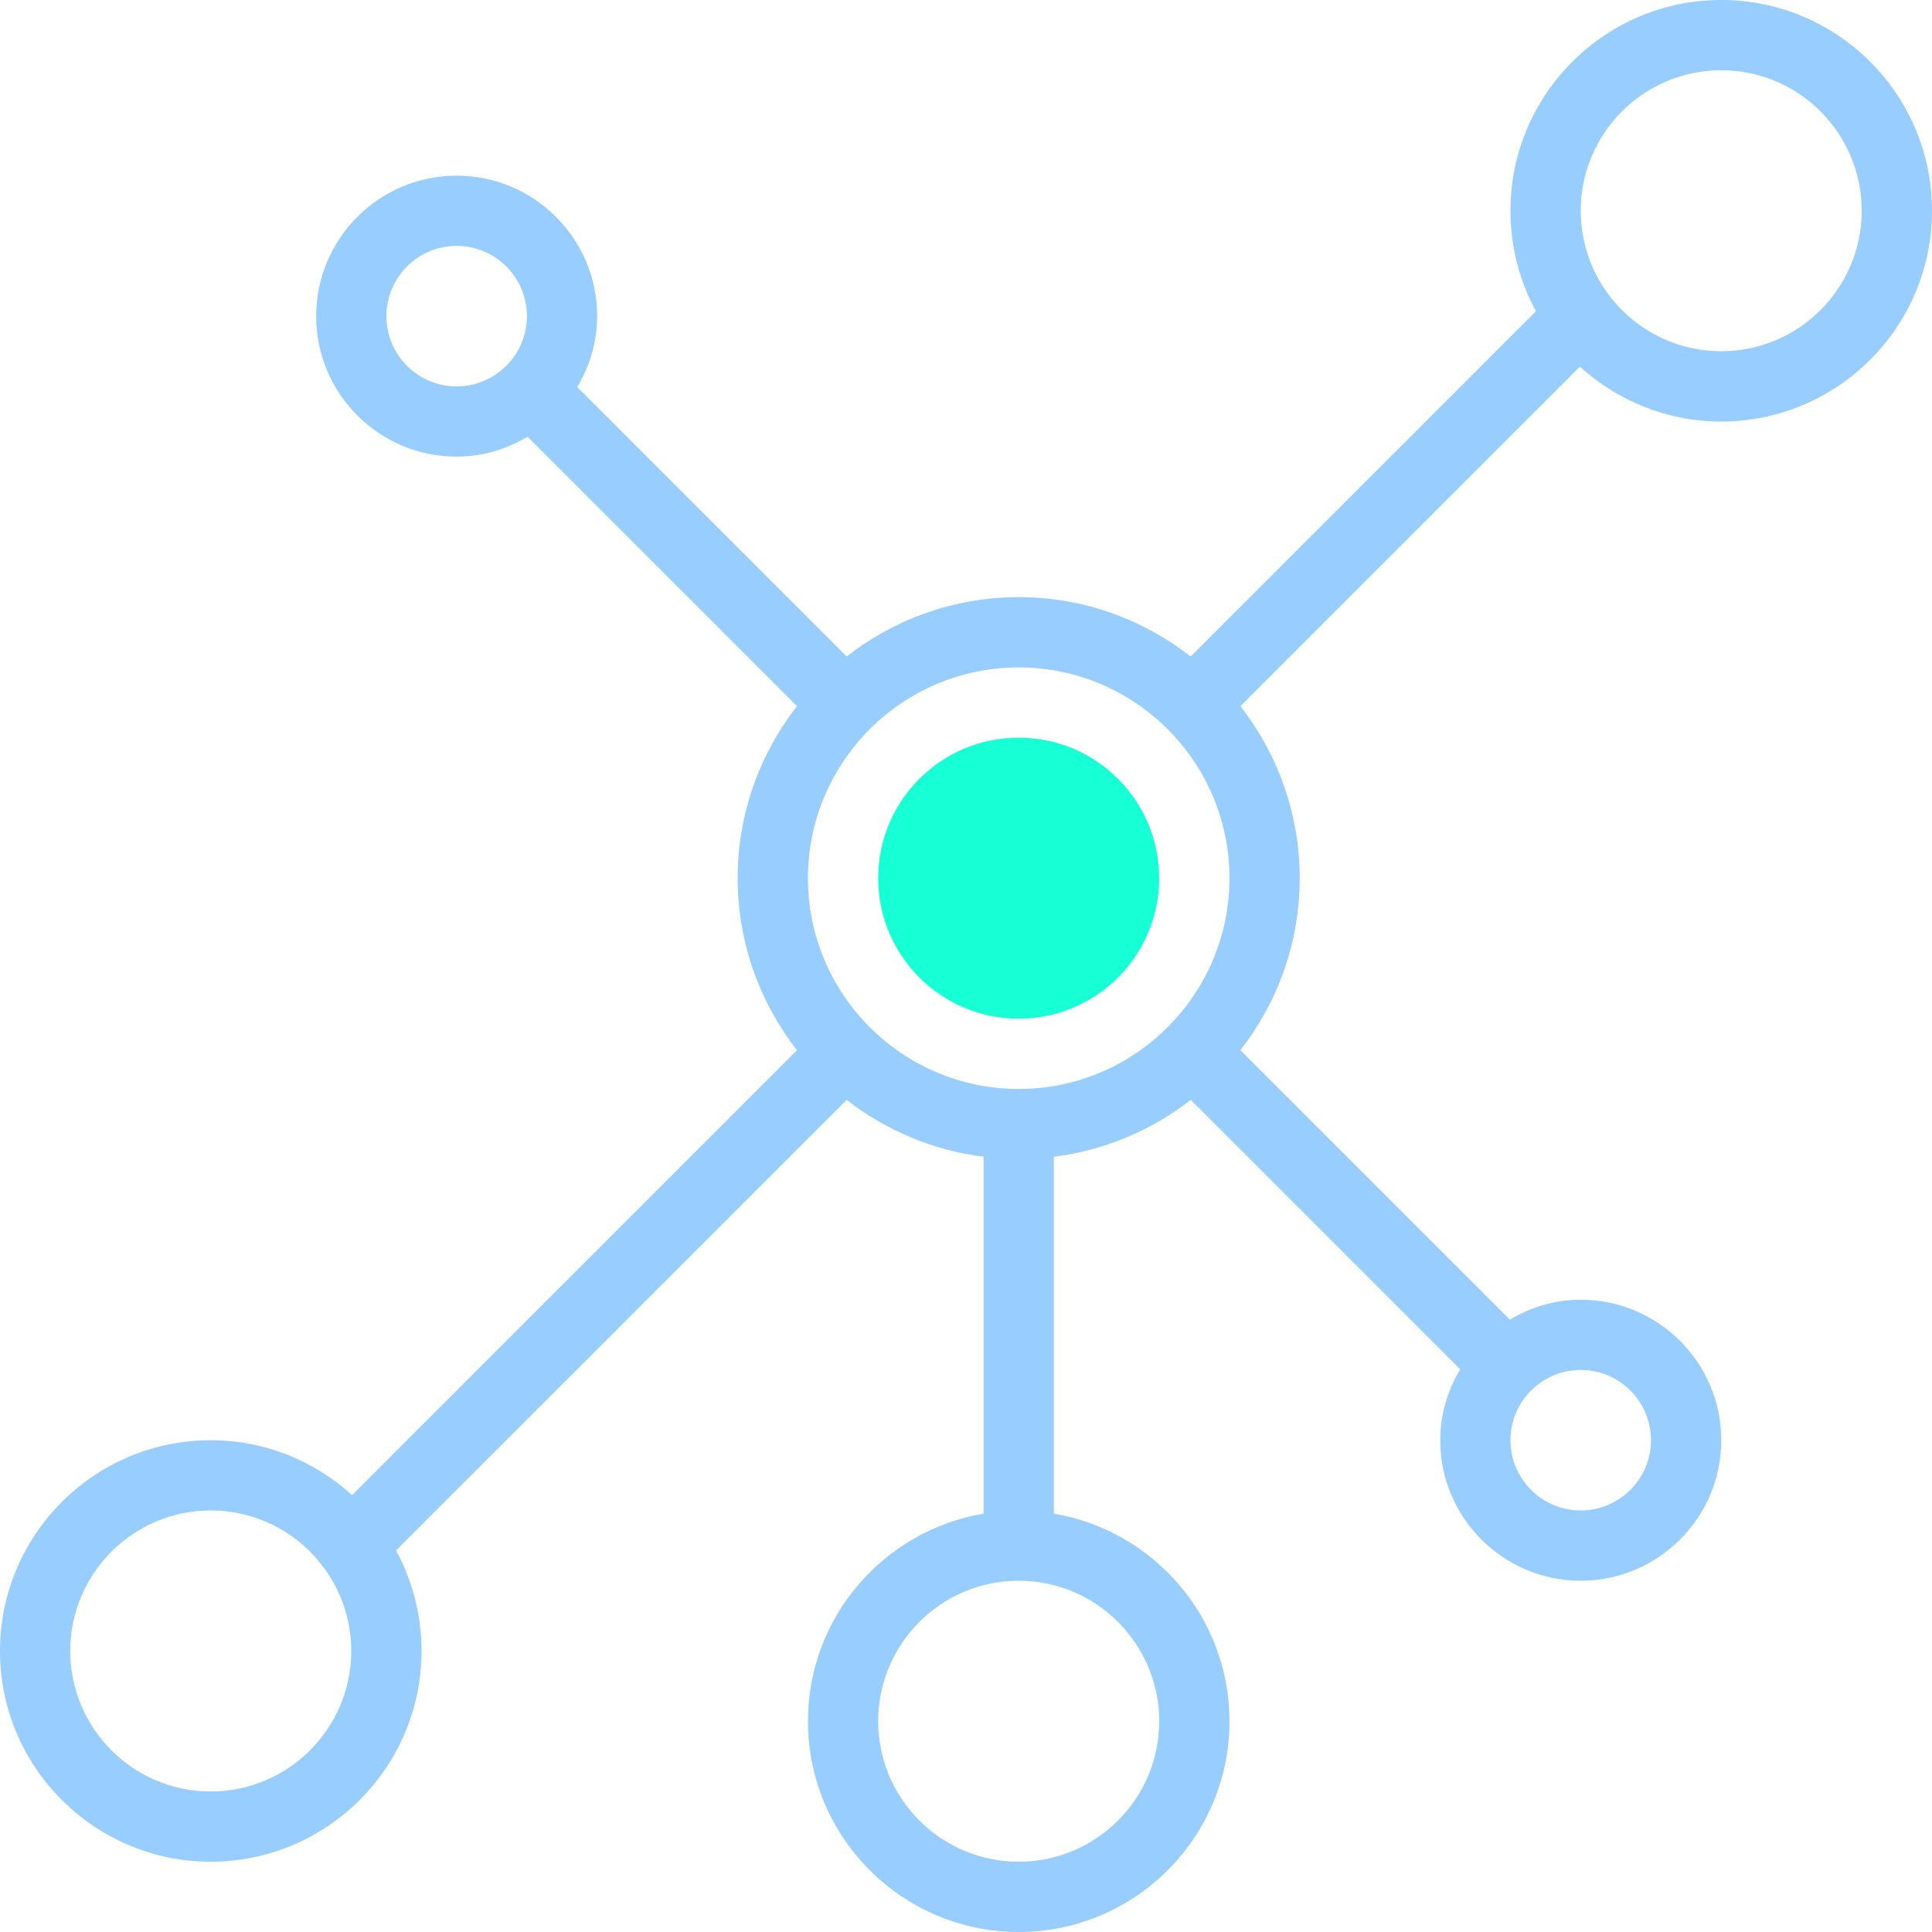 <svg width="37" height="37" viewBox="0 0 37 37" fill="none" xmlns="http://www.w3.org/2000/svg">
<path d="M32.964 0C30.738 0 28.927 1.81 28.927 4.036C28.927 4.733 29.104 5.388 29.416 5.96L22.803 12.573C21.892 11.863 20.751 11.436 19.509 11.436C18.267 11.436 17.126 11.863 16.214 12.572L11.055 7.413C11.292 7.013 11.436 6.552 11.436 6.055C11.436 4.571 10.229 3.364 8.745 3.364C7.261 3.364 6.055 4.571 6.055 6.055C6.055 7.539 7.261 8.745 8.745 8.745C9.243 8.745 9.703 8.601 10.104 8.364L15.263 13.523C14.554 14.435 14.127 15.576 14.127 16.818C14.127 18.06 14.554 19.201 15.263 20.113L6.743 28.633C6.026 27.982 5.078 27.582 4.036 27.582C1.81 27.582 0 29.392 0 31.618C0 33.844 1.81 35.654 4.036 35.654C6.262 35.654 8.073 33.844 8.073 31.618C8.073 30.922 7.896 30.267 7.584 29.694L16.215 21.064C16.959 21.642 17.856 22.03 18.837 22.153V28.988C16.931 29.309 15.473 30.967 15.473 32.964C15.473 35.19 17.284 37 19.51 37C21.736 37 23.546 35.19 23.546 32.964C23.546 30.968 22.088 29.31 20.183 28.988V22.153C21.163 22.03 22.061 21.642 22.805 21.064L27.964 26.223C27.727 26.624 27.582 27.084 27.582 27.582C27.582 29.066 28.789 30.273 30.273 30.273C31.757 30.273 32.964 29.066 32.964 27.582C32.964 26.098 31.757 24.891 30.273 24.891C29.775 24.891 29.315 25.035 28.915 25.272L23.755 20.113C24.464 19.201 24.891 18.06 24.891 16.818C24.891 15.576 24.464 14.435 23.755 13.524L30.257 7.022C30.974 7.672 31.922 8.073 32.964 8.073C35.19 8.073 37 6.262 37 4.036C37 1.81 35.19 0 32.964 0ZM7.4 6.055C7.4 5.313 8.003 4.709 8.745 4.709C9.487 4.709 10.091 5.313 10.091 6.055C10.091 6.797 9.487 7.4 8.745 7.4C8.003 7.4 7.4 6.797 7.4 6.055ZM4.036 34.309C2.552 34.309 1.345 33.102 1.345 31.618C1.345 30.134 2.552 28.927 4.036 28.927C5.52 28.927 6.727 30.134 6.727 31.618C6.727 33.102 5.52 34.309 4.036 34.309ZM22.2 32.964C22.2 34.448 20.993 35.654 19.509 35.654C18.025 35.654 16.818 34.448 16.818 32.964C16.818 31.48 18.025 30.273 19.509 30.273C20.993 30.273 22.2 31.48 22.2 32.964ZM19.509 20.855C17.283 20.855 15.473 19.044 15.473 16.818C15.473 14.592 17.283 12.782 19.509 12.782C21.735 12.782 23.546 14.592 23.546 16.818C23.546 19.044 21.735 20.855 19.509 20.855ZM31.618 27.582C31.618 28.324 31.015 28.927 30.273 28.927C29.531 28.927 28.927 28.324 28.927 27.582C28.927 26.84 29.531 26.236 30.273 26.236C31.015 26.236 31.618 26.84 31.618 27.582ZM32.964 6.727C31.48 6.727 30.273 5.52 30.273 4.036C30.273 2.552 31.48 1.345 32.964 1.345C34.448 1.345 35.654 2.552 35.654 4.036C35.654 5.52 34.448 6.727 32.964 6.727Z" fill="#97CDFF"/>
<circle cx="19.509" cy="16.818" r="2.691" fill="#17FFD5"/>
</svg>

